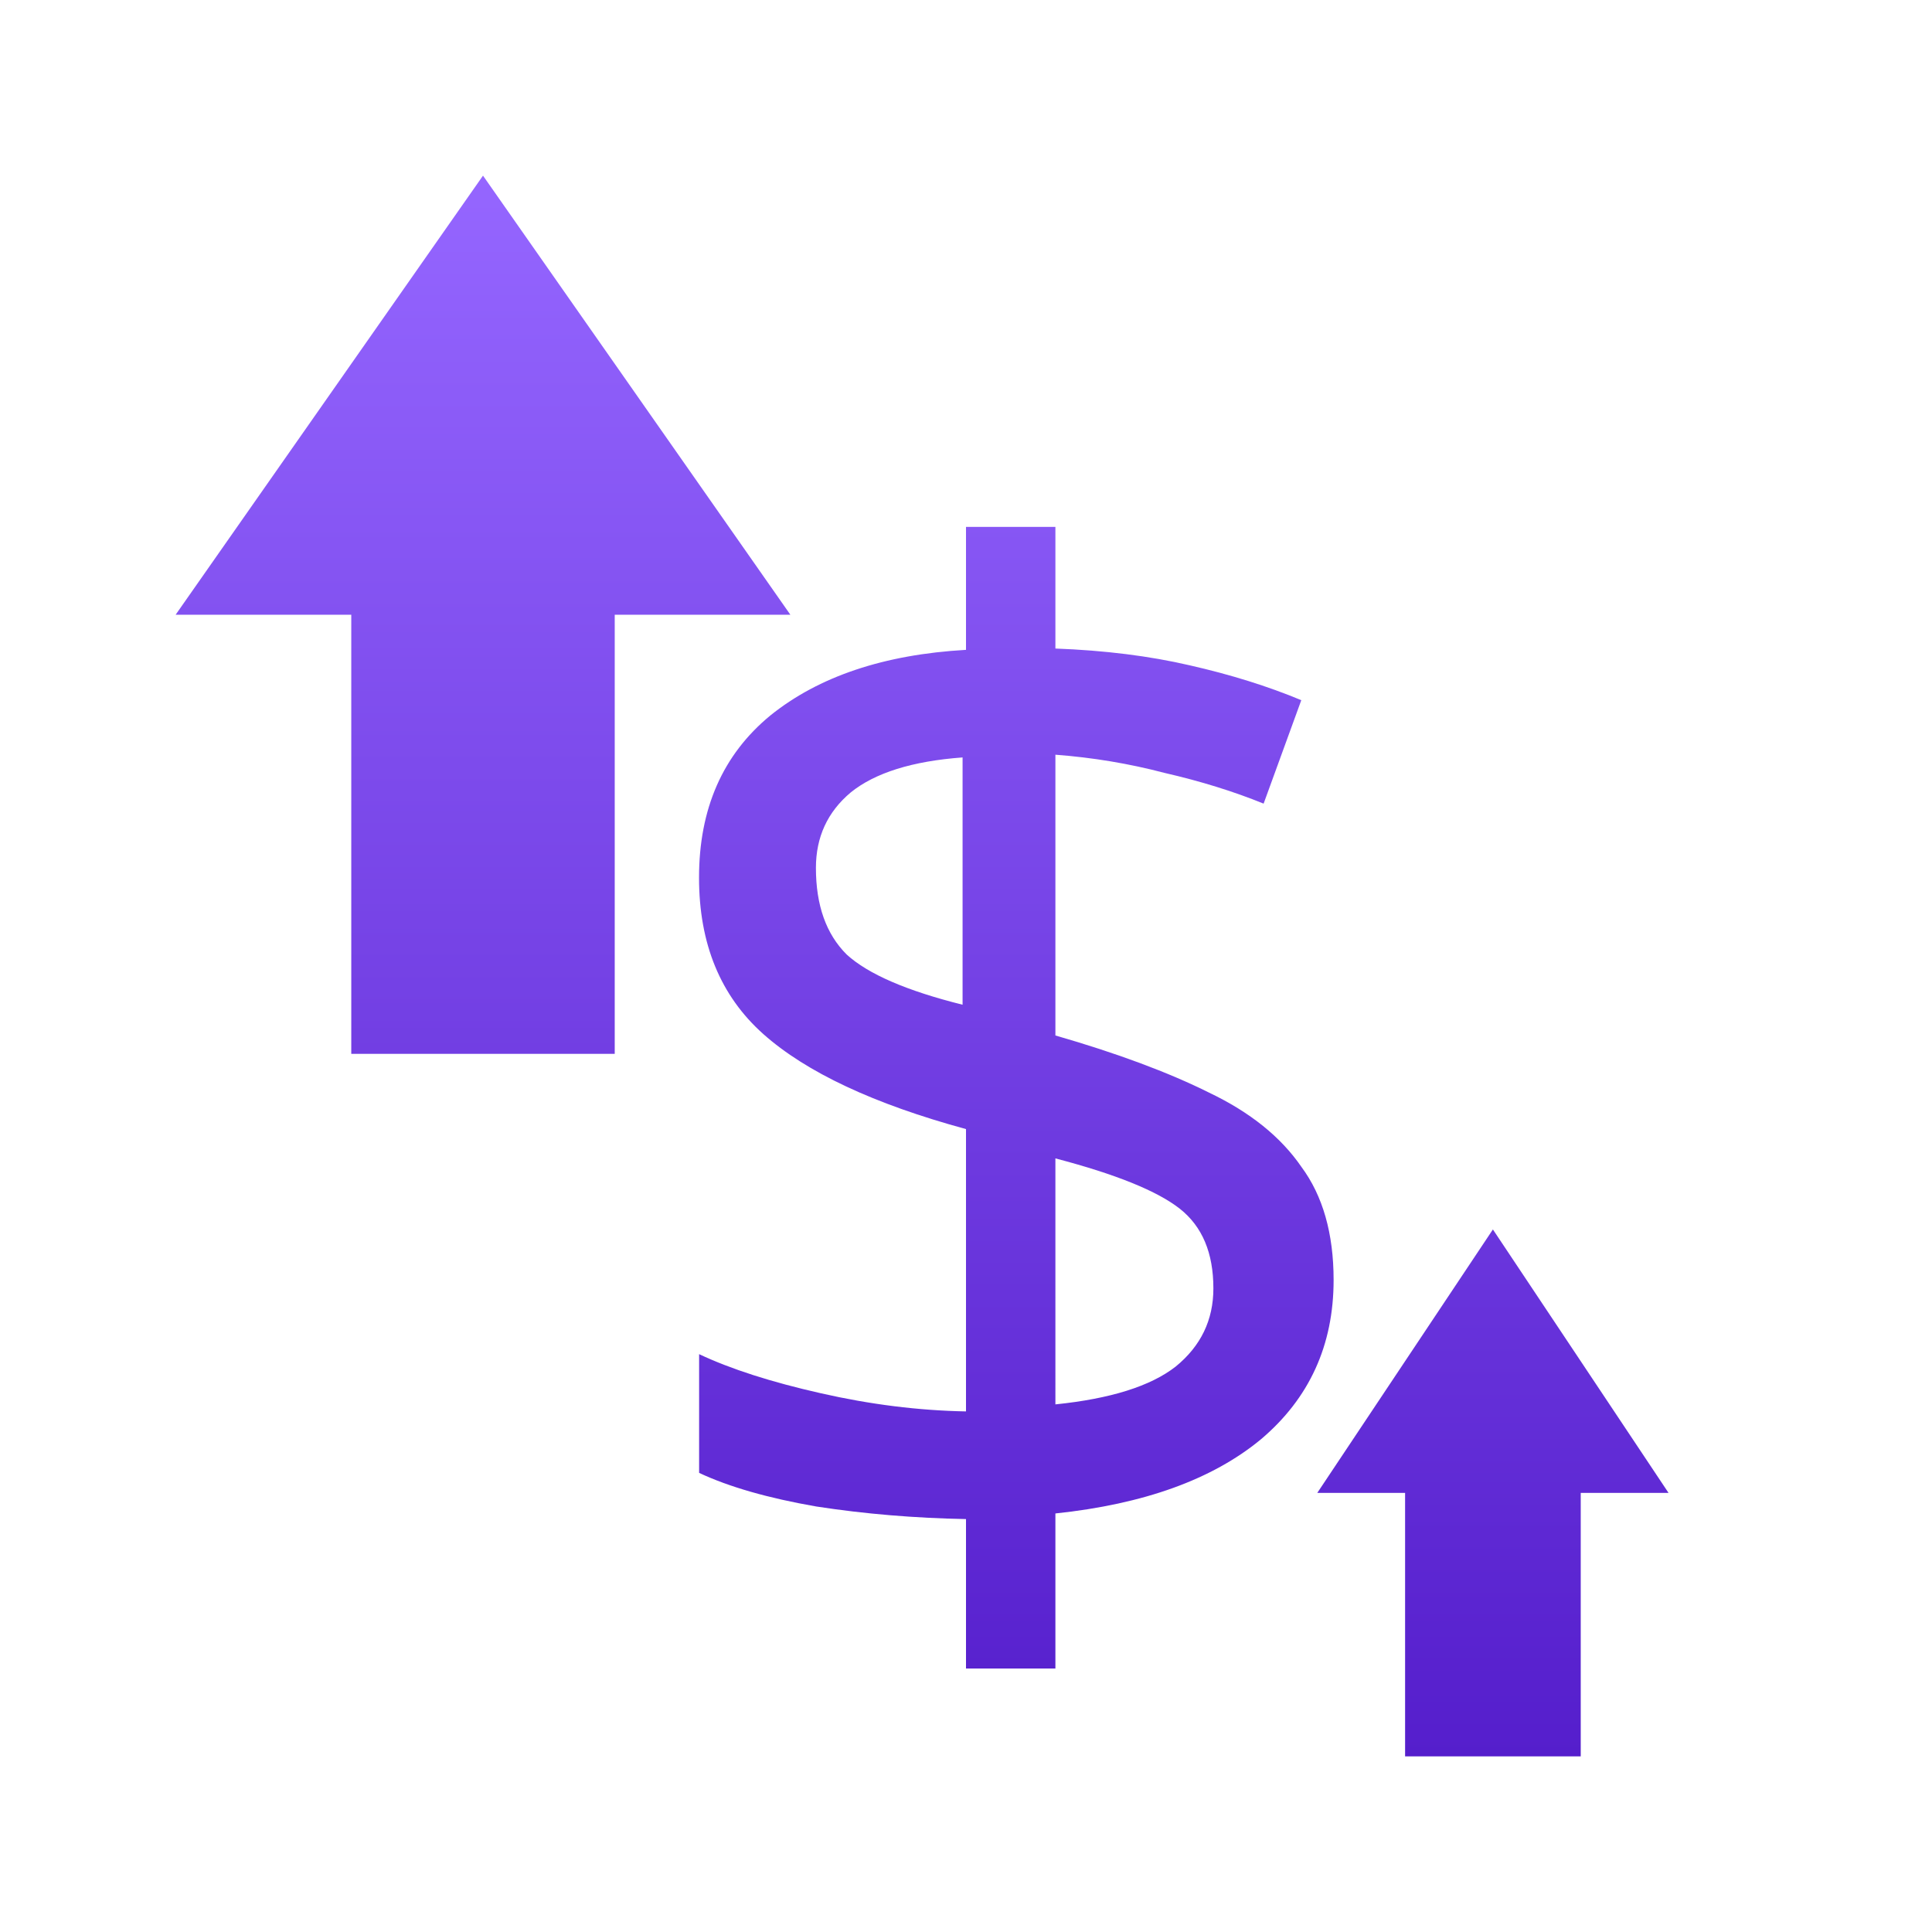 <svg xmlns="http://www.w3.org/2000/svg" width="22" height="22" version="1.1">
 <defs>
   <style id="current-color-scheme" type="text/css">
   .ColorScheme-Text { color: #31828c; } .ColorScheme-Highlight { color: #1AD6AB; }
  </style>
  <linearGradient id="arrongin" x1="0%" x2="0%" y1="0%" y2="100%">
   <stop offset="0%"    stop-color= "#dd9b44" stop-opacity="1"/>
   <stop offset="100%"  stop-color= "#ad6c16" stop-opacity="1"/>
  </linearGradient>
  <linearGradient id="aurora" x1="0%" x2="0%" y1="0%" y2="100%">
   <stop offset="0%"    stop-color= "#09D4DF" stop-opacity="1"/>
   <stop offset="100%"  stop-color= "#9269F4" stop-opacity="1"/>
  </linearGradient> 
  <linearGradient id="cyberblue" x1="0%" x2="0%" y1="0%" y2="100%">
   <stop offset="0%"    stop-color= "#07B3FF" stop-opacity="1"/>
   <stop offset="100%"  stop-color= "#007DE8" stop-opacity="1"/>
  </linearGradient>
  <linearGradient id="cyberneon" x1="0%" x2="0%" y1="0%" y2="100%">
    <stop offset="0%"   stop-color= "#0abdc6" stop-opacity="1"/>
    <stop offset="100%" stop-color= "#ea00d9" stop-opacity="1"/>
  </linearGradient>
  <linearGradient id="fitdance" x1="0%" x2="0%" y1="0%" y2="100%">
   <stop offset="0%"    stop-color= "#1AD6AB" stop-opacity="1"/>
   <stop offset="100%"  stop-color= "#329DB6" stop-opacity="1"/>
  </linearGradient>
  <linearGradient id="oomox" x1="0%" x2="0%" y1="0%" y2="100%">
   <stop offset="0%"    stop-color= "#9566ff" stop-opacity="1"/>
   <stop offset="100%"  stop-color= "#551ecc" stop-opacity="1"/>
  </linearGradient>
  <linearGradient id="rainblue" x1="0%" x2="0%" y1="0%" y2="100%">
   <stop offset="0%"    stop-color= "#00F260" stop-opacity="1"/>
   <stop offset="100%"  stop-color= "#0575E6" stop-opacity="1"/>
  </linearGradient>
  <linearGradient id="redcarbon" x1="0%" x2="0%" y1="0%" y2="100%">
   <stop offset="0%"    stop-color= "#FF6D57" stop-opacity="1"/>
   <stop offset="50%"   stop-color= "#FF5160" stop-opacity="1"/>
   <stop offset="100%"  stop-color= "#F50F22" stop-opacity="1"/>
  </linearGradient>
  <linearGradient id="sunrise" x1="0%" x2="0%" y1="0%" y2="100%">
   <stop offset="0%"    stop-color= "#FF8501" stop-opacity="1"/>
   <stop offset="100%"  stop-color= "#FFCB01" stop-opacity="1"/>
  </linearGradient>
  <linearGradient id="telinkrin" x1="0%" x2="0%" y1="0%" y2="100%">
   <stop offset="0%"    stop-color= "#b2ced6" stop-opacity="1"/>
   <stop offset="100%"  stop-color= "#6da5b7" stop-opacity="1"/>
  </linearGradient>
  <linearGradient id="60spsycho" x1="0%" x2="0%" y1="0%" y2="100%">
   <stop offset="0%"    stop-color= "#df5940" stop-opacity="1"/>
   <stop offset="25%"   stop-color= "#d8d15f" stop-opacity="1"/>
   <stop offset="50%"   stop-color= "#e9882a" stop-opacity="1"/>
   <stop offset="100%"  stop-color= "#279362" stop-opacity="1"/>
  </linearGradient>
  <linearGradient id="90ssummer" x1="0%" x2="0%" y1="0%" y2="100%">
   <stop offset="0%"    stop-color= "#f618c7" stop-opacity="1"/>
   <stop offset="20%"   stop-color= "#94ffab" stop-opacity="1"/>
   <stop offset="50%"   stop-color= "#fbfd54" stop-opacity="1"/>
   <stop offset="100%"  stop-color= "#0f83ae" stop-opacity="1"/>
  </linearGradient>
 </defs>
 <path fill="url(#oomox)" class="ColorScheme-Text" d="M 5.5,2 3.75,4.5 2,7 h 2 v 5 H 7 V 7 H 9 L 7.25,4.5 Z M 11,6 v 1.4 c -0.933,0.053 -1.677,0.303 -2.229,0.748 -0.541,0.446 -0.811,1.061 -0.811,1.846 0,0.753 0.244,1.346 0.732,1.781 C 9.181,12.21 9.95,12.571 11,12.857 v 3.215 C 10.459,16.062 9.908,15.993 9.346,15.865 8.783,15.738 8.322,15.59 7.961,15.42 v 1.352 c 0.339,0.159 0.784,0.287 1.336,0.383 0.552,0.085 1.12,0.132 1.703,0.143 V 19 h 1.018 v -1.766 c 1.008,-0.106 1.788,-0.388 2.34,-0.844 0.552,-0.467 0.828,-1.072 0.828,-1.814 0,-0.53 -0.123,-0.96 -0.367,-1.289 -0.233,-0.339 -0.582,-0.621 -1.049,-0.844 C 13.303,12.21 12.718,11.993 12.018,11.791 V 8.594 c 0.424,0.032 0.839,0.101 1.242,0.207 0.414,0.095 0.789,0.212 1.129,0.35 L 14.818,7.973 C 14.436,7.814 14.014,7.682 13.547,7.576 13.091,7.47 12.58,7.406 12.018,7.385 V 6 Z m -0.039,2.625 v 2.816 C 10.324,11.282 9.885,11.092 9.641,10.869 9.407,10.636 9.291,10.307 9.291,9.883 9.291,9.533 9.422,9.246 9.688,9.023 9.963,8.801 10.388,8.667 10.961,8.625 Z M 17,14 16,15.5 15,17 h 1 v 3 h 2 v -3 h 1 l -1,-1.5 z m -4.982,-0.809 c 0.69,0.18 1.163,0.373 1.418,0.574 0.255,0.202 0.381,0.503 0.381,0.906 0,0.361 -0.143,0.657 -0.43,0.891 -0.286,0.223 -0.743,0.366 -1.369,0.43 z"/>
</svg>
